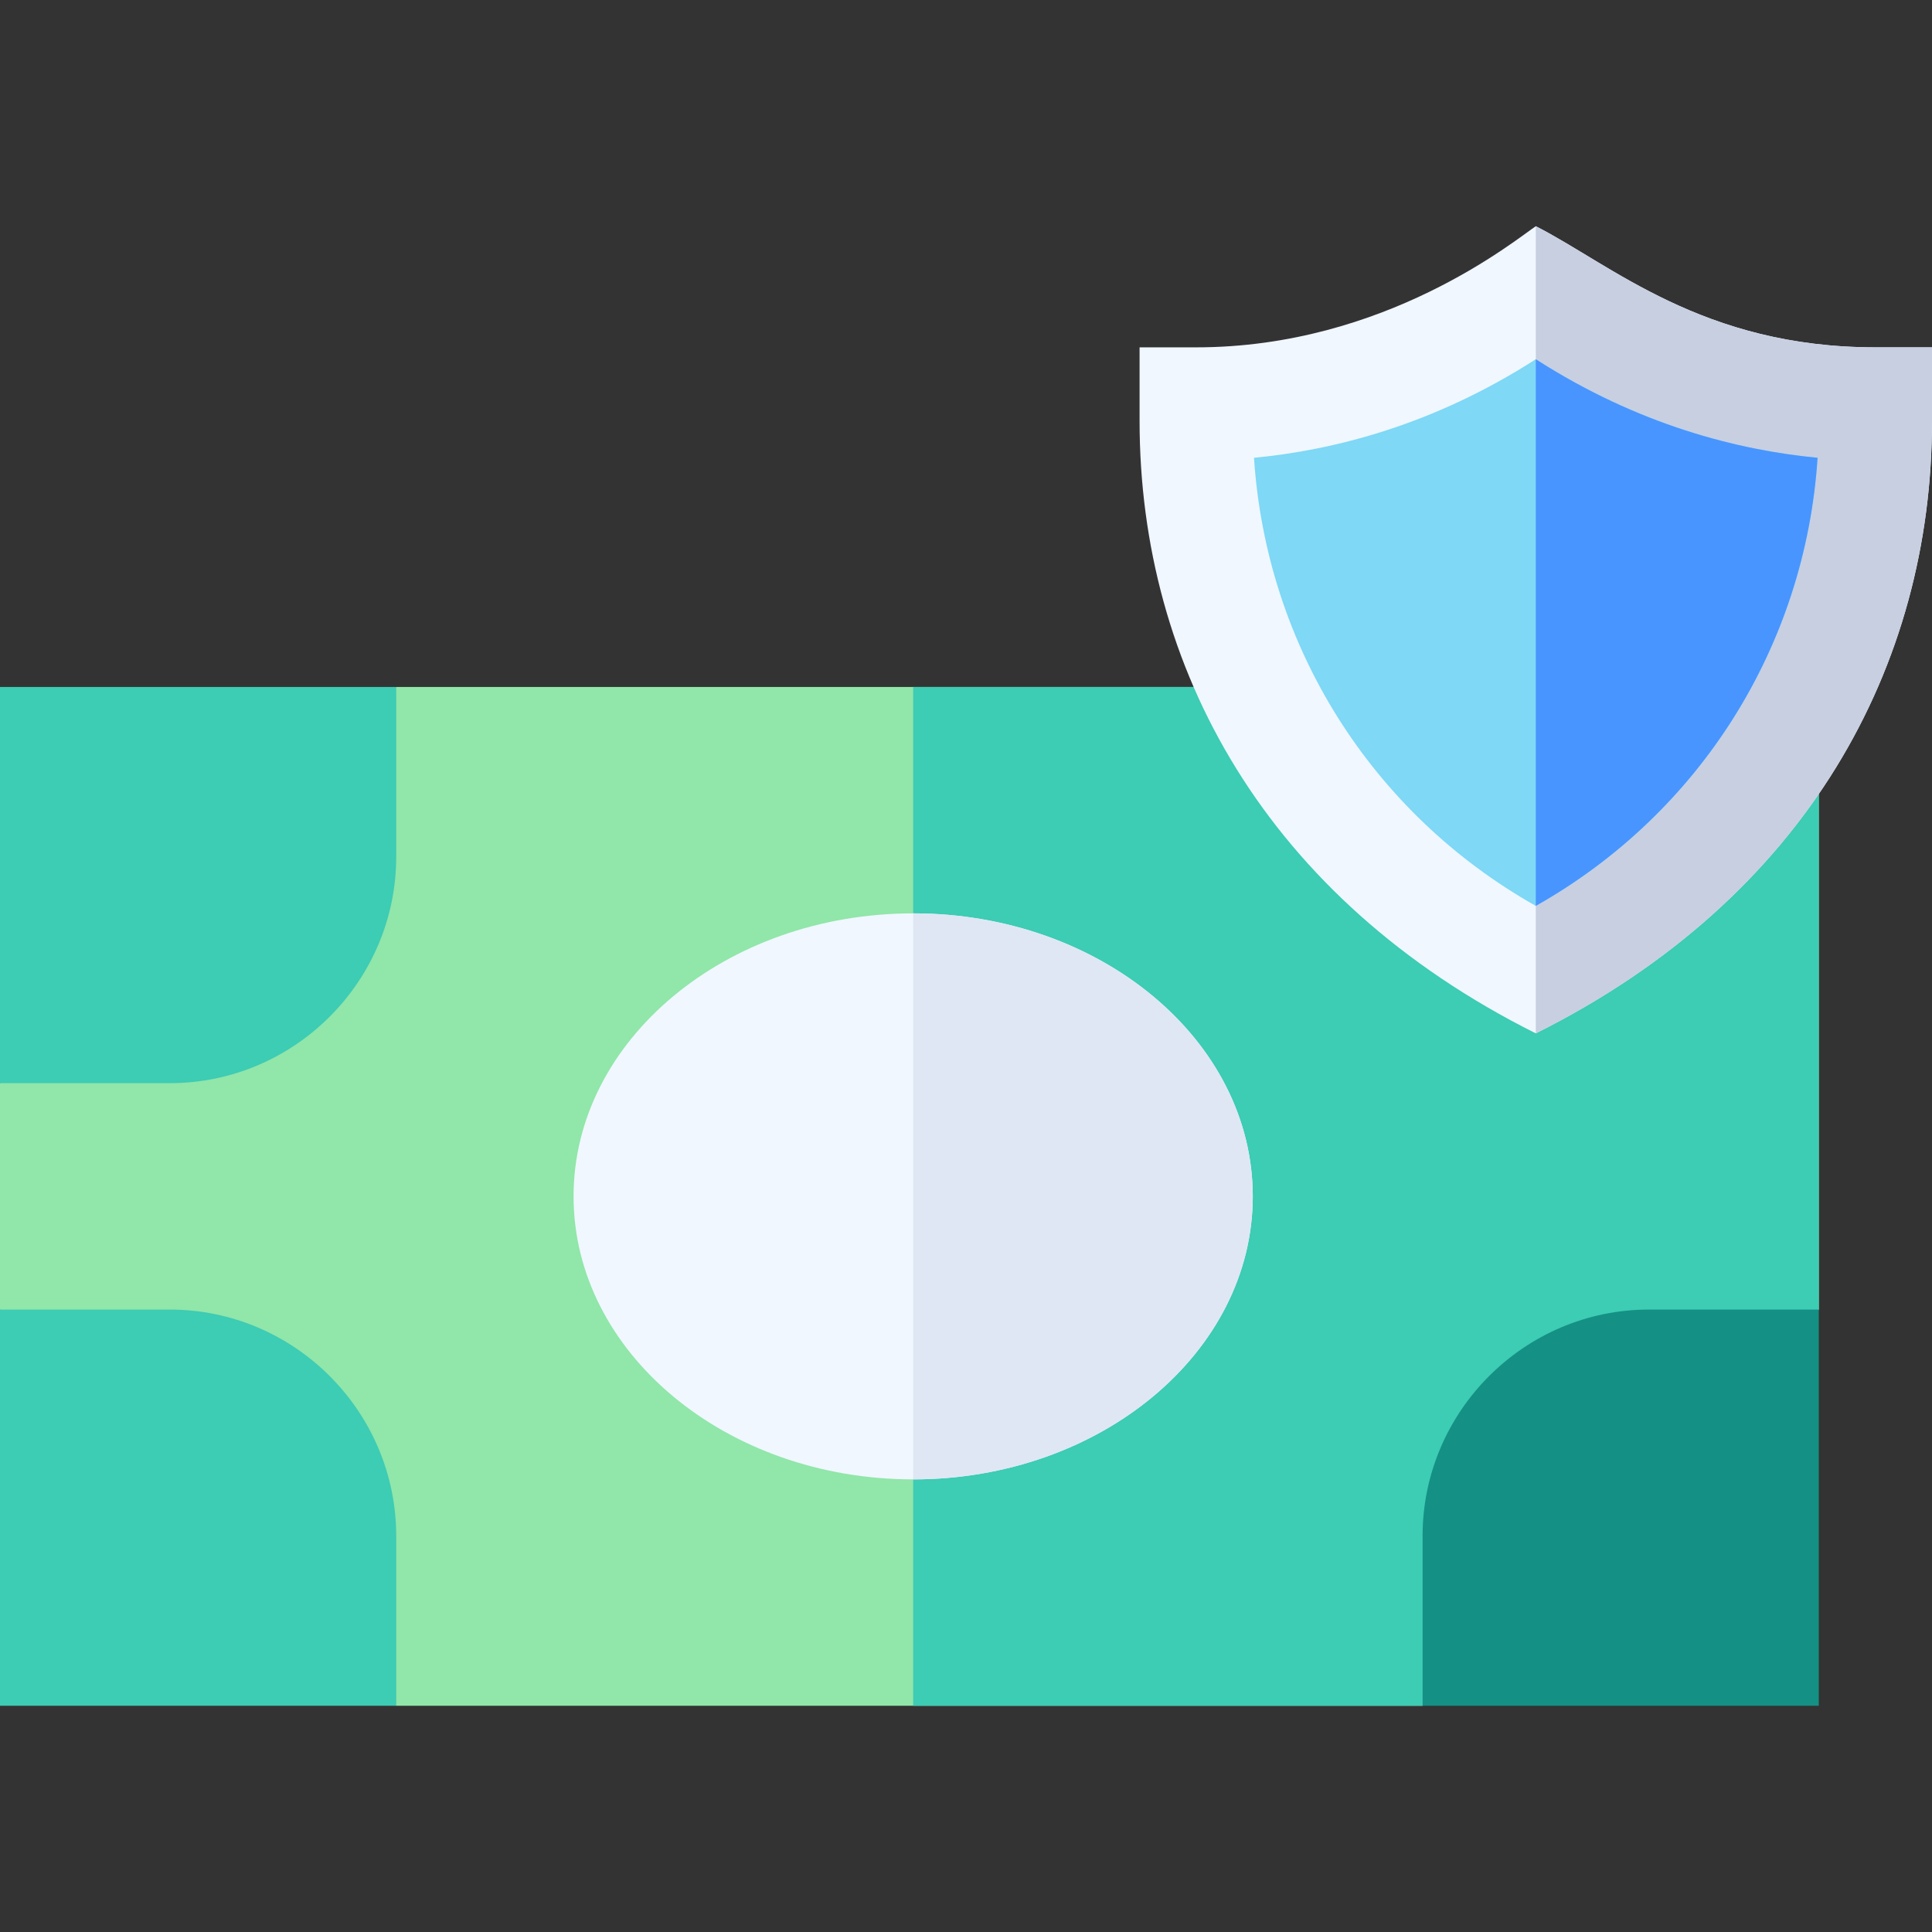 <svg id="Capa_1" enable-background="new 0 0 512 512" height="512" viewBox="0 0 512 512" width="512" xmlns="http://www.w3.org/2000/svg"><rect x="0" y="0" width="512" height="512" fill="#333333" stroke="none"/><g><g><g><path d="m407 239.95c-39.214-21.784-53.967-53.616-57.299-57.9h-244.701l-105 105v60l105 105h272l105-105v-187.8c-21.751 27.101-34.123 57.343-75 80.7z" fill="#91e6a9"/></g></g><path d="m407 239.95c-39.214-21.784-53.967-53.617-57.299-57.9h-107.701v270h135l105-105v-187.8c-21.751 27.101-34.124 57.343-75 80.7z" fill="#3dccb4"/><g id="Ransomware_1_"><g><path d="m242 392.05c-49.629 0-90-33.647-90-75s40.371-75 90-75 90 33.647 90 75-40.371 75-90 75z" fill="#f0f7ff"/></g><path d="m105 182.05v45c0 32.999-27.001 60-60 60h-45v-105z" fill="#3dccb4"/><path d="m105 407.05v45h-105v-105h45c32.999 0 60 27.001 60 60z" fill="#3dccb4"/><path d="m482 347.05v105h-105v-45c0-32.999 27.001-60 60-60z" fill="#149084"/></g><path d="m512 92.05v19.501c0 64.799-32.999 126.299-105 162.299-71.4-35.7-105-96.899-105-162.299v-19.501h15c50.099 0 84.6-28.5 90-32.1 19.987 10.144 44.162 32.1 90 32.1z" fill="#f0f7ff"/><path d="m512 92.05v19.501c0 64.799-32.999 126.299-105 162.299v-213.9c19.987 10.144 44.162 32.1 90 32.1z" fill="#c7cfe1"/><path d="m332.322 121.318c3.267 49.819 31.084 94.146 74.678 118.755 43.594-24.609 71.411-68.936 74.678-118.755-21.006-2.007-47.505-8.658-74.678-26.118-27.144 17.46-53.657 24.111-74.678 26.118z" fill="#7ed8f6"/><path d="m481.678 121.318c-21.006-2.007-47.505-8.658-74.678-26.118v144.873c43.594-24.61 71.411-68.936 74.678-118.755z" fill="#4895ff"/><path d="m332 317.05c0-41.353-40.371-75-90-75v150c49.629 0 90-33.647 90-75z" fill="#dfe7f4"/></g></svg>